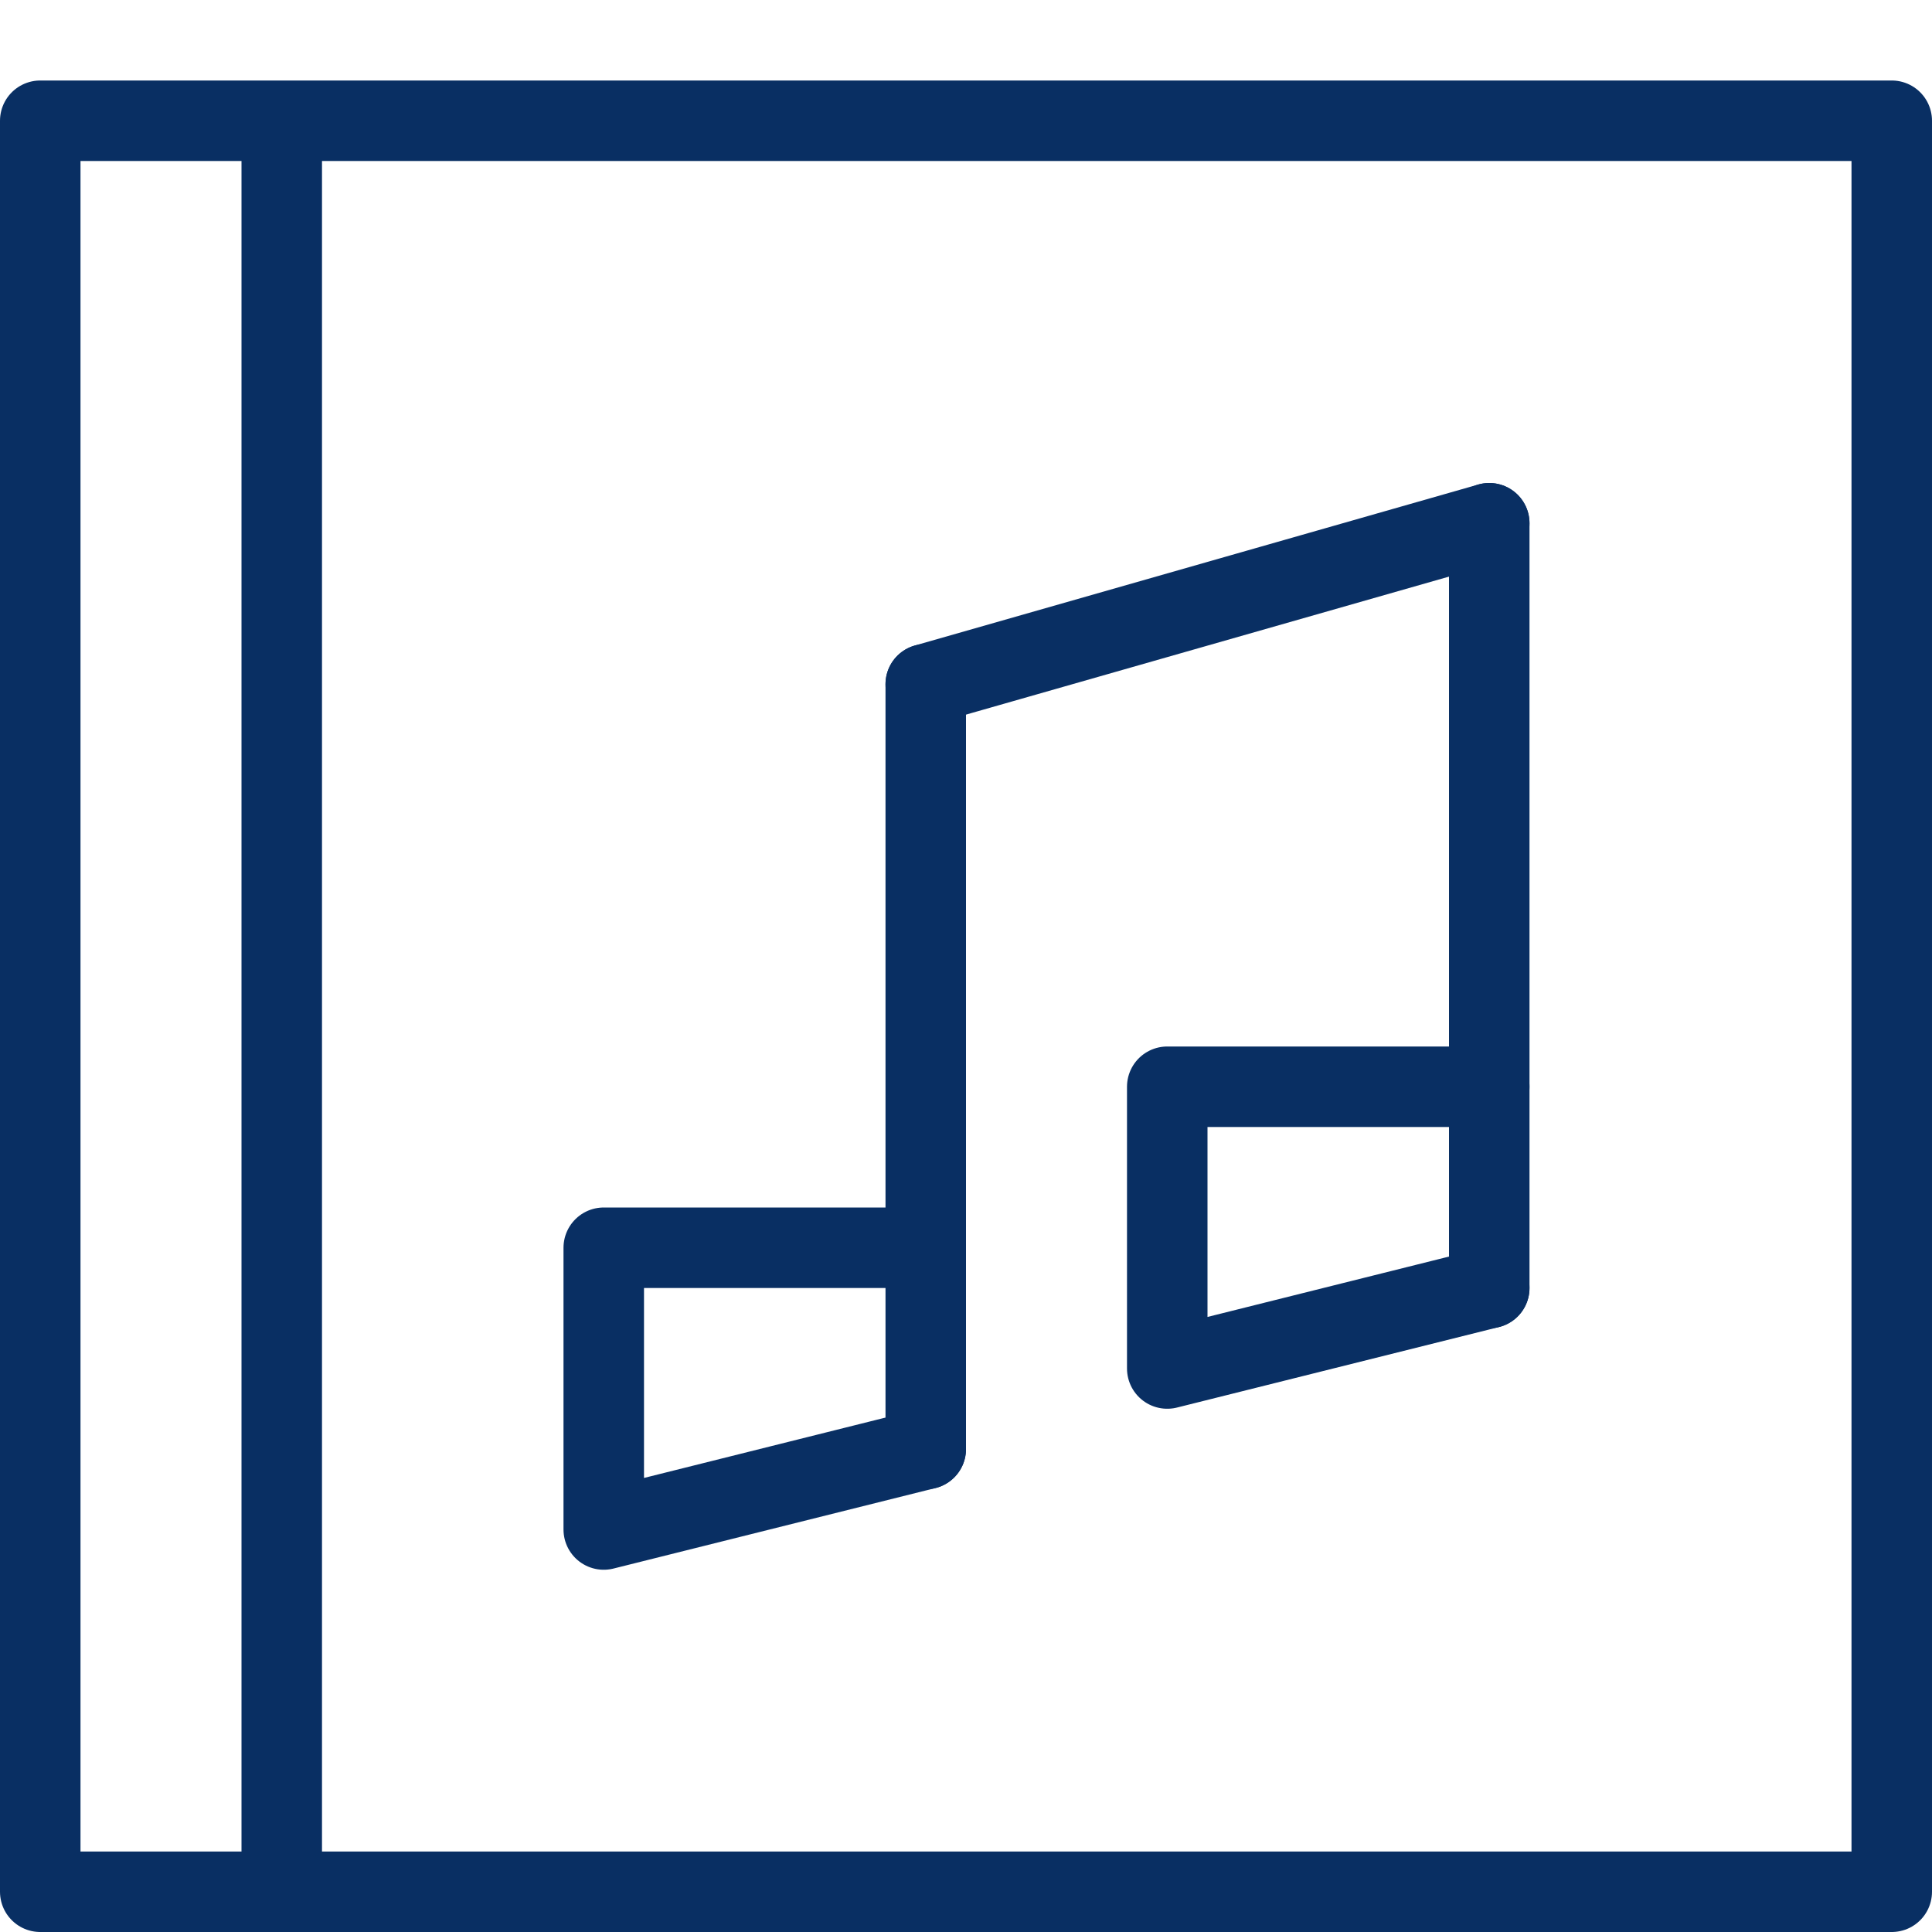 <svg xmlns="http://www.w3.org/2000/svg" fill="none" viewBox="0 0 24 24" id="Music-Album-1--Streamline-Cyber">
  <desc>
    Music Album 1 Streamline Icon: https://streamlinehq.com
  </desc>
  <path stroke="#092f63" stroke-linejoin="round" stroke-miterlimit="10" d="M23.5 1.5H0.5v22h23v-22Z" stroke-width="1"></path>
  <path stroke="#092f63" stroke-linejoin="round" stroke-miterlimit="10" d="M3.5 1.5v22" stroke-width="1"></path>
  <path stroke="#092f63" stroke-linecap="round" stroke-linejoin="round" stroke-miterlimit="10" d="M11.5 15.5h-4V19l4 -1" stroke-width="1"></path>
  <path stroke="#092f63" stroke-linecap="round" stroke-linejoin="round" stroke-miterlimit="10" d="M18.5 13.5h-4V17l4 -1" stroke-width="1"></path>
  <path stroke="#092f63" stroke-linecap="round" stroke-linejoin="round" stroke-miterlimit="10" d="M18.5 6.5V16" stroke-width="1"></path>
  <path stroke="#092f63" stroke-linecap="round" stroke-linejoin="round" stroke-miterlimit="10" d="m11.5 8.5 7 -2" stroke-width="1"></path>
  <path stroke="#092f63" stroke-linecap="round" stroke-linejoin="round" stroke-miterlimit="10" d="M11.5 18V8.5" stroke-width="1"></path>
</svg>